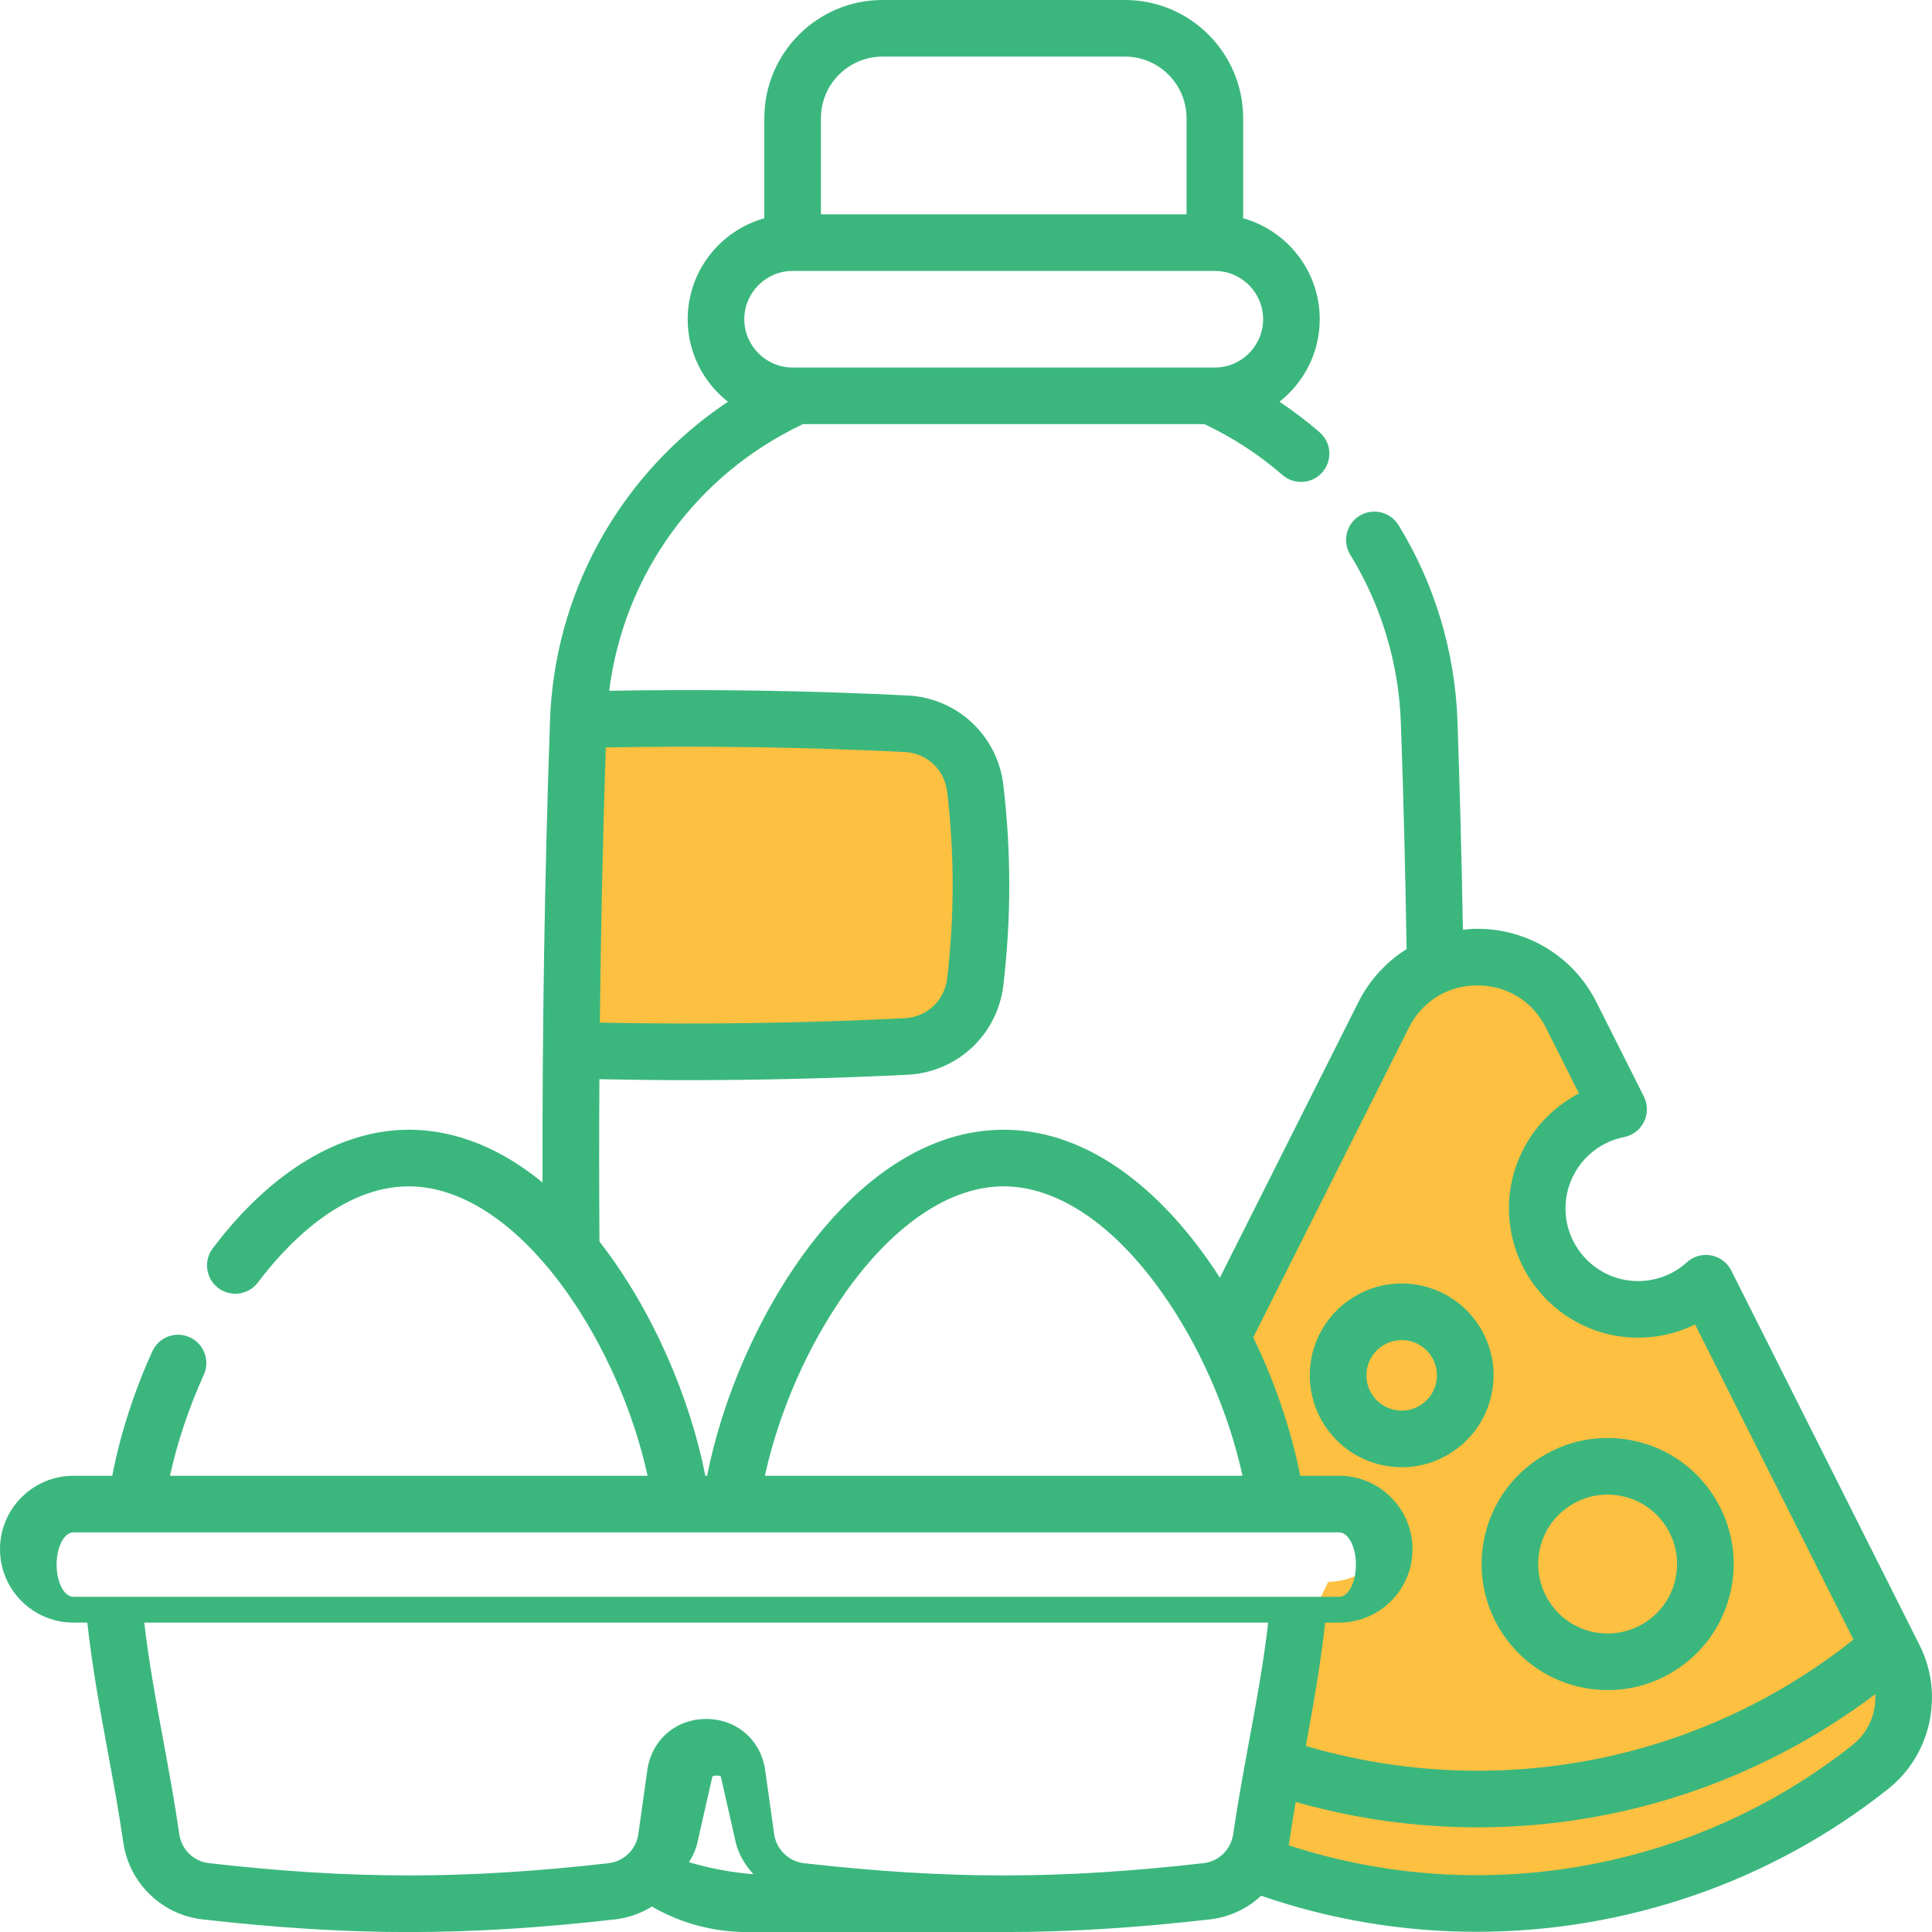 <?xml version="1.0" encoding="utf-8"?>
<svg width="29.999px" height="30px" viewBox="0 0 29.999 30" version="1.1" xmlns:xlink="http://www.w3.org/1999/xlink" xmlns="http://www.w3.org/2000/svg">
  <g id="Group">
    <path d="M12.187 11.25L8.999 11.062L8.812 11.812L8.812 13.5L8.999 16.125C9.187 16.188 9.637 16.35 9.937 16.5C10.226 16.645 10.961 16.566 11.369 16.523C11.489 16.51 11.581 16.5 11.624 16.5C11.812 16.5 14.249 16.312 14.437 16.125C14.624 15.938 14.812 15.562 14.999 15.375C15.187 15.188 15.187 14.625 15.187 14.438L15.187 12.938C15.187 12.562 14.999 12 14.999 11.812C14.999 11.662 14.624 11.375 14.437 11.25L12.187 11.25L12.187 11.25ZM19.687 18.938L18.937 20.625L19.499 21.75L19.499 22.312L19.687 23.062C19.937 23.188 20.474 23.438 20.624 23.438C20.774 23.438 21.187 23.562 21.374 23.625C21.374 23.812 21.337 24.225 21.187 24.375C21.037 24.525 20.749 24.562 20.624 24.562C20.499 24.812 20.249 25.35 20.249 25.5C20.249 25.688 20.062 26.25 20.062 26.438C20.062 26.587 19.687 27.25 19.499 27.562L19.687 29.25C20.249 29.312 21.412 29.438 21.562 29.438L24.562 29.438C25.562 29.125 27.562 28.462 27.562 28.312C27.562 28.163 28.312 27.875 28.687 27.75L29.437 26.25L28.687 24.562L26.624 20.438L26.249 20.25C25.999 20.312 25.462 20.4 25.312 20.25C25.124 20.062 24.562 20.062 24.562 19.875C24.562 19.688 24.187 19.688 24.187 19.5C24.187 19.312 23.999 19.125 23.999 18.938L23.999 18.188C23.999 18 24.187 17.812 24.187 17.625C24.187 17.475 24.562 17.312 24.749 17.25L24.749 16.688C24.624 16.438 24.374 15.9 24.374 15.75C24.374 15.562 23.812 15.188 23.624 15.188C23.437 15.188 22.874 15 22.687 15C22.537 15 21.999 15.25 21.749 15.375L20.999 16.688L19.687 18.938L19.687 18.938Z" id="Vector-7" fill="#FDC040" fill-rule="evenodd" stroke="none" />
    <path d="M29.807 25.547L26.882 19.727C26.82 19.605 26.704 19.518 26.569 19.493C26.434 19.468 26.295 19.507 26.193 19.6C25.987 19.788 25.718 19.892 25.436 19.892C24.814 19.892 24.308 19.386 24.308 18.763C24.308 18.226 24.691 17.76 25.218 17.656C25.352 17.63 25.467 17.542 25.527 17.419C25.588 17.295 25.587 17.151 25.526 17.028L24.789 15.562C24.436 14.859 23.727 14.422 22.941 14.422L22.94 14.422C22.864 14.422 22.789 14.428 22.715 14.436C22.696 13.35 22.668 12.263 22.631 11.197C22.593 10.119 22.277 9.067 21.715 8.153C21.587 7.946 21.317 7.882 21.11 8.009C20.903 8.136 20.839 8.407 20.966 8.614C21.448 9.398 21.72 10.301 21.752 11.227C21.793 12.382 21.822 13.561 21.841 14.737C21.527 14.933 21.267 15.215 21.092 15.561L18.942 19.839C18.11 18.546 16.945 17.542 15.585 17.542C13.213 17.542 11.433 20.594 10.98 22.915L10.952 22.915C10.72 21.725 10.139 20.343 9.308 19.278C9.302 18.441 9.302 17.6 9.307 16.757C9.761 16.766 10.216 16.772 10.672 16.772C11.812 16.772 12.957 16.744 14.093 16.688C14.863 16.65 15.488 16.067 15.579 15.301C15.702 14.268 15.702 13.219 15.579 12.186C15.488 11.42 14.863 10.837 14.093 10.799C12.556 10.723 11 10.699 9.459 10.726C9.688 8.922 10.806 7.371 12.469 6.585L18.701 6.585C19.139 6.792 19.547 7.057 19.914 7.376C19.997 7.448 20.1 7.483 20.202 7.483C20.325 7.483 20.447 7.432 20.534 7.332C20.693 7.148 20.674 6.871 20.49 6.712C20.292 6.54 20.084 6.383 19.867 6.238C20.247 5.939 20.492 5.476 20.492 4.957C20.492 4.211 19.988 3.581 19.303 3.389L19.303 1.835C19.303 0.823 18.48 0 17.468 0L13.703 0C12.691 0 11.868 0.823 11.868 1.835L11.868 3.389C11.182 3.581 10.678 4.211 10.678 4.957C10.678 5.476 10.923 5.939 11.303 6.238C10.64 6.68 10.064 7.248 9.611 7.914C8.951 8.884 8.58 10.019 8.54 11.197C8.457 13.576 8.419 15.981 8.424 18.361C7.809 17.857 7.109 17.542 6.347 17.542C5.279 17.542 4.198 18.197 3.303 19.384C3.157 19.578 3.196 19.854 3.389 20C3.583 20.146 3.859 20.107 4.005 19.913C4.425 19.356 5.287 18.421 6.347 18.421C7.173 18.421 8.041 19 8.791 20.05C9.384 20.881 9.839 21.922 10.055 22.915L2.639 22.915C2.752 22.4 2.93 21.865 3.165 21.345C3.265 21.124 3.167 20.864 2.946 20.764C2.725 20.664 2.465 20.762 2.365 20.983C2.076 21.621 1.865 22.281 1.743 22.915L1.14 22.915C0.511 22.915 0 23.427 0 24.055C0 24.684 0.511 25.195 1.14 25.195L1.356 25.195C1.429 25.869 1.552 26.54 1.672 27.192C1.758 27.657 1.847 28.138 1.914 28.606C2.005 29.239 2.511 29.731 3.144 29.803C4.296 29.934 5.321 30 6.347 30C7.371 30 8.395 29.934 9.546 29.804C9.756 29.78 9.952 29.709 10.123 29.604C10.572 29.864 11.077 30 11.604 30L15.585 30L15.584 30C16.61 30 17.636 29.934 18.788 29.803C19.094 29.768 19.369 29.635 19.583 29.436C20.67 29.812 21.801 29.996 22.927 29.996C25.217 29.996 27.485 29.235 29.318 27.778C29.985 27.249 30.19 26.31 29.807 25.547L29.807 25.547ZM12.747 1.835C12.747 1.308 13.175 0.879 13.703 0.879L17.468 0.879C17.995 0.879 18.424 1.308 18.424 1.835L18.424 3.328L12.747 3.328L12.747 1.835L12.747 1.835ZM12.307 4.207L18.863 4.207C19.277 4.207 19.613 4.543 19.613 4.957C19.613 5.37 19.276 5.707 18.863 5.707L12.307 5.707C11.894 5.707 11.557 5.37 11.557 4.957C11.557 4.543 11.894 4.207 12.307 4.207L12.307 4.207ZM14.05 11.677C14.39 11.694 14.666 11.951 14.706 12.29C14.821 13.254 14.821 14.233 14.706 15.198C14.666 15.536 14.39 15.793 14.05 15.81C12.476 15.888 10.885 15.91 9.314 15.879C9.329 14.454 9.36 13.026 9.406 11.606C10.95 11.578 12.51 11.601 14.05 11.677L14.05 11.677ZM21.877 15.956C22.084 15.546 22.481 15.301 22.94 15.301L22.94 15.301C23.4 15.301 23.797 15.546 24.004 15.957L24.517 16.979C23.864 17.317 23.43 17.999 23.43 18.763C23.43 19.87 24.33 20.771 25.436 20.771C25.746 20.771 26.048 20.7 26.32 20.566L28.779 25.458C28.776 25.46 28.774 25.463 28.771 25.465C27.535 26.448 26.057 27.106 24.497 27.366C23.09 27.602 21.639 27.512 20.276 27.11C20.391 26.483 20.507 25.84 20.576 25.195L20.793 25.195C21.421 25.195 21.933 24.684 21.933 24.055C21.933 23.427 21.421 22.915 20.793 22.915L20.189 22.915C20.056 22.23 19.806 21.481 19.46 20.766L21.877 15.956L21.877 15.956ZM13.142 20.05C13.891 19 14.759 18.421 15.585 18.421C16.411 18.421 17.279 19 18.028 20.05C18.622 20.881 19.077 21.922 19.293 22.915L11.877 22.915C12.093 21.922 12.548 20.881 13.142 20.05L13.142 20.05ZM0.879 24.294C0.879 24.018 0.996 23.794 1.14 23.794L20.793 23.794C20.937 23.794 21.054 24.018 21.054 24.294C21.054 24.57 20.937 24.794 20.793 24.794L1.14 24.794C0.996 24.794 0.879 24.57 0.879 24.294L0.879 24.294ZM18.689 28.93C16.457 29.184 14.718 29.184 12.486 28.931C12.246 28.903 12.056 28.719 12.021 28.482C11.98 28.195 11.932 27.852 11.881 27.486C11.815 27.018 11.439 26.691 10.966 26.691C10.493 26.691 10.117 27.018 10.051 27.487C10 27.852 9.952 28.195 9.911 28.482C9.877 28.719 9.686 28.903 9.447 28.931C7.214 29.184 5.475 29.184 3.244 28.93C3.007 28.903 2.818 28.718 2.784 28.481C2.714 27.995 2.624 27.506 2.537 27.033C2.425 26.428 2.311 25.807 2.24 25.195L19.692 25.195C19.621 25.809 19.507 26.431 19.395 27.038C19.308 27.509 19.218 27.997 19.148 28.481C19.114 28.718 18.925 28.903 18.689 28.93L18.689 28.93ZM28.771 27.09C26.31 29.047 22.991 29.629 20.01 28.652C20.012 28.637 20.016 28.622 20.018 28.607C20.048 28.399 20.083 28.19 20.119 27.98C21.037 28.241 21.99 28.374 22.945 28.374C23.512 28.374 24.08 28.327 24.642 28.233C26.265 27.962 27.807 27.297 29.118 26.306C29.135 26.602 29.012 26.898 28.771 27.09L28.771 27.09ZM10.699 28.915C10.76 28.817 10.806 28.714 10.83 28.606C10.896 28.318 10.974 27.975 11.056 27.608C11.062 27.583 11.065 27.57 11.127 27.57C11.19 27.57 11.193 27.583 11.198 27.608C11.28 27.975 11.358 28.318 11.424 28.607C11.466 28.785 11.562 28.952 11.699 29.102C11.35 29.073 11.014 29.01 10.699 28.915L10.699 28.915Z" id="Vector" fill="#3BB77E" fill-rule="evenodd" stroke="none" />
    <path d="M23.35 25.394C23.646 25.825 24.092 26.114 24.606 26.21C24.726 26.232 24.847 26.243 24.966 26.243C25.358 26.243 25.741 26.125 26.071 25.898C26.502 25.602 26.791 25.156 26.887 24.642C26.982 24.128 26.871 23.608 26.575 23.177C26.279 22.746 25.833 22.457 25.319 22.361C24.805 22.266 24.285 22.377 23.854 22.673C23.423 22.969 23.134 23.415 23.038 23.929C22.943 24.443 23.054 24.963 23.35 25.394L23.35 25.394ZM23.902 24.089C23.955 23.806 24.114 23.56 24.352 23.397C24.534 23.272 24.744 23.207 24.96 23.207C25.026 23.207 25.093 23.213 25.159 23.226C25.442 23.278 25.688 23.438 25.851 23.675C26.014 23.912 26.075 24.199 26.022 24.482C25.97 24.765 25.81 25.011 25.573 25.174C25.336 25.337 25.049 25.398 24.766 25.346C24.483 25.293 24.237 25.134 24.074 24.896C23.911 24.659 23.85 24.372 23.902 24.089L23.902 24.089Z" id="Vector" fill="#3BB77E" fill-rule="evenodd" stroke="none" />
    <path d="M21.504 22.758C21.592 22.774 21.68 22.782 21.767 22.782C22.053 22.782 22.332 22.696 22.572 22.531C22.886 22.315 23.098 21.99 23.167 21.615C23.236 21.241 23.156 20.861 22.94 20.547C22.724 20.233 22.398 20.022 22.024 19.953C21.25 19.809 20.505 20.322 20.361 21.096C20.218 21.869 20.731 22.615 21.504 22.758L21.504 22.758ZM21.226 21.256C21.28 20.959 21.567 20.762 21.864 20.817C22.008 20.843 22.133 20.925 22.215 21.045C22.298 21.166 22.329 21.311 22.303 21.455C22.276 21.599 22.195 21.724 22.074 21.807C21.954 21.89 21.808 21.921 21.664 21.894C21.367 21.839 21.171 21.553 21.226 21.256L21.226 21.256Z" id="Vector" fill="#3BB77E" fill-rule="evenodd" stroke="none" />
  </g>
</svg>